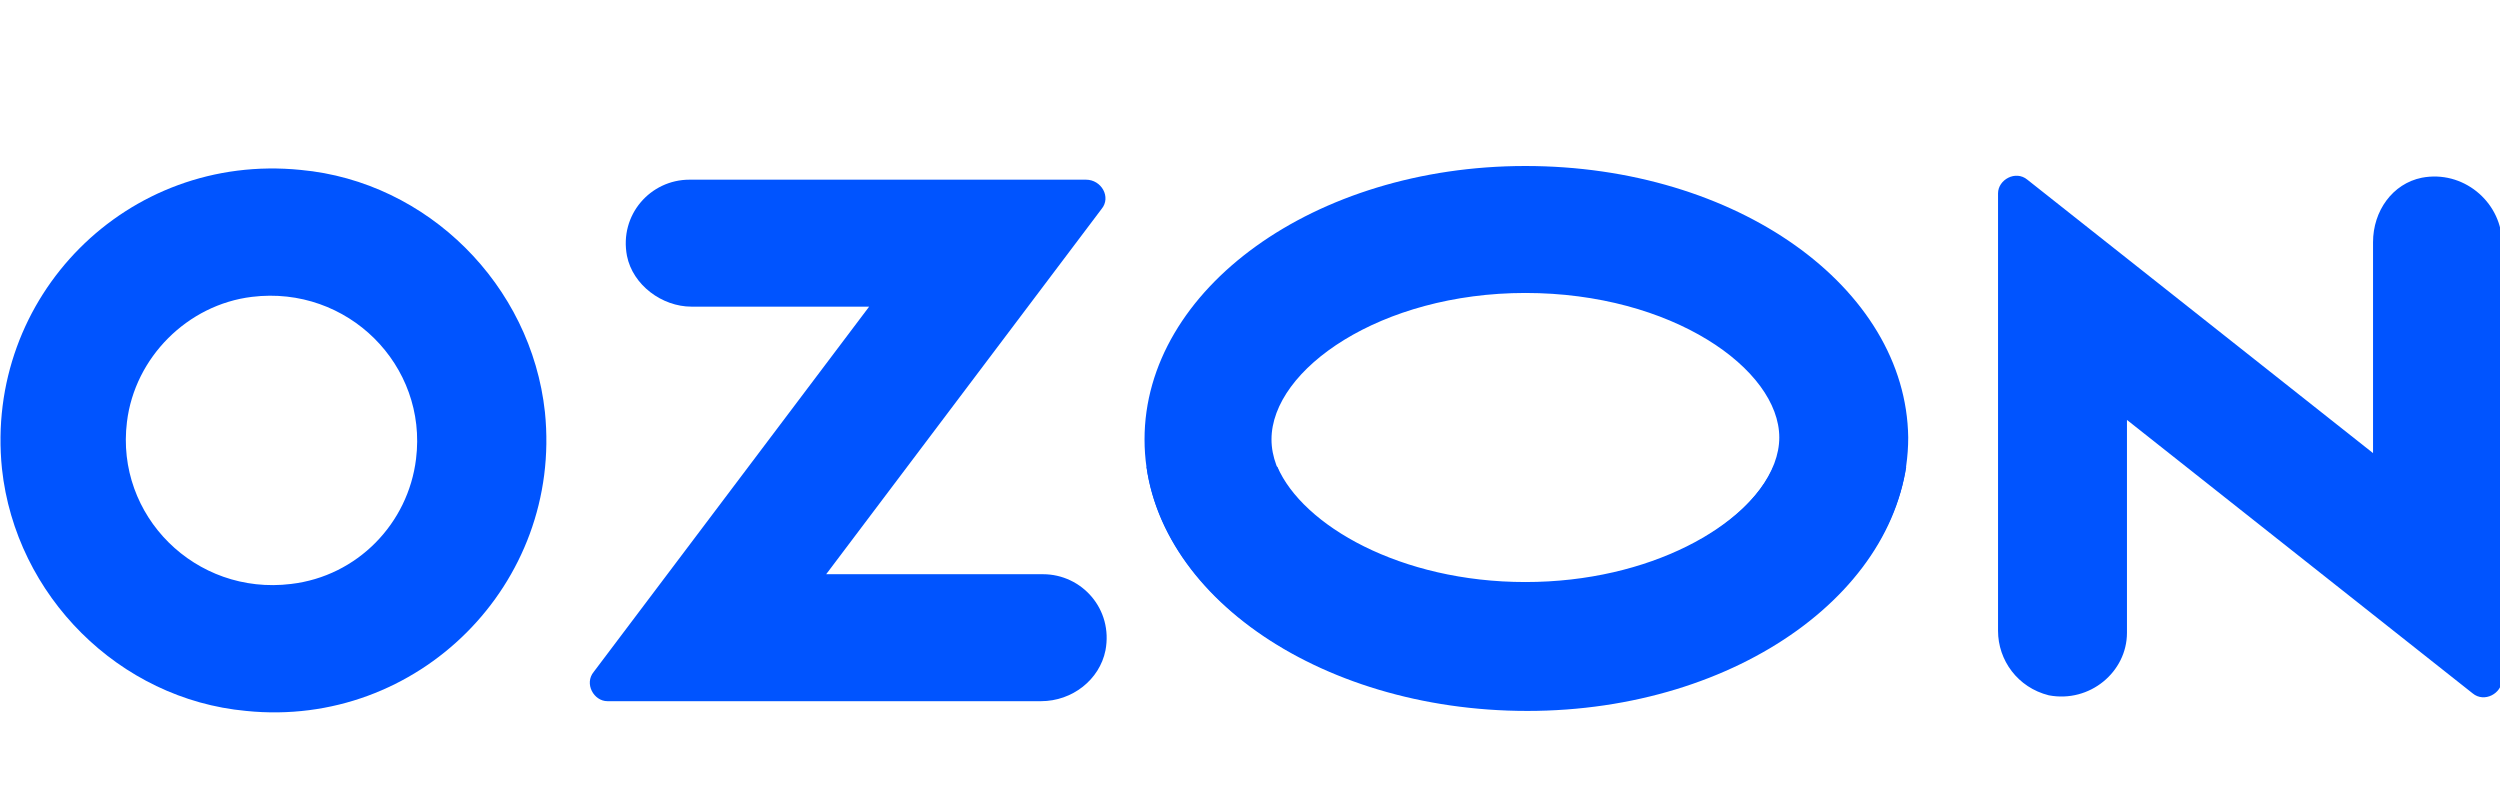 <svg width="70" height="22" viewBox="0 0 70 22" fill="none" xmlns="http://www.w3.org/2000/svg">
<g clip-path="url(#clip0_107_587)">
<path d="M8.149 16.351C5.469 16.68 3.227 14.437 3.555 11.812C3.774 10.008 5.25 8.531 7.055 8.312C9.734 7.984 11.977 10.226 11.649 12.851C11.43 14.656 10.008 16.133 8.149 16.351ZM8.422 4.758C3.555 4.265 -0.437 8.312 0.055 13.125C0.438 16.68 3.336 19.578 6.891 19.906C11.703 20.398 15.75 16.351 15.258 11.539C14.875 7.984 11.977 5.086 8.422 4.758Z" fill="#0054FF"/>
<path d="M19.305 5.031C18.211 5.031 17.336 6.016 17.555 7.164C17.719 7.984 18.539 8.586 19.36 8.586H24.336L16.625 18.812C16.352 19.14 16.625 19.633 17.008 19.633H29.149C30.024 19.633 30.789 19.031 30.953 18.211C31.172 17.062 30.297 16.078 29.203 16.078H23.133L30.844 5.851C31.117 5.523 30.844 5.031 30.407 5.031H19.305Z" fill="#0054FF"/>
<path d="M67.812 4.976C66.992 5.141 66.445 5.906 66.445 6.781V12.687L56.766 5.031C56.438 4.758 55.945 5.031 55.945 5.414V17.664C55.945 18.484 56.492 19.25 57.367 19.469C58.516 19.687 59.555 18.812 59.555 17.719V11.758L69.234 19.414C69.562 19.687 70.055 19.414 70.055 19.031V6.726C70 5.633 68.961 4.758 67.812 4.976Z" fill="#0054FF"/>
<path d="M42.711 4.648C36.805 4.648 32.047 8.094 32.047 12.305C32.047 16.515 36.859 19.906 42.766 19.906C48.672 19.906 53.43 16.461 53.43 12.25C53.375 8.039 48.617 4.648 42.711 4.648ZM42.711 8.203C46.812 8.203 49.82 10.336 49.82 12.25C49.82 14.164 46.758 16.351 42.711 16.351C38.609 16.351 35.602 14.219 35.602 12.305C35.602 10.336 38.664 8.203 42.711 8.203Z" fill="#0054FF"/>
<path d="M49.656 13.07C48.945 14.711 46.211 16.297 42.711 16.297C39.211 16.297 36.477 14.711 35.766 13.07H32.102C32.648 16.898 37.242 19.906 42.766 19.851C48.289 19.851 52.773 16.844 53.375 13.07H49.656Z" fill="#0054FF"/>
</g>
<defs>
<clipPath id="clip0_107_587">
<rect width="70" height="21.875" fill="white" transform="translate(0 -0)"/>
</clipPath>
</defs>
</svg>
